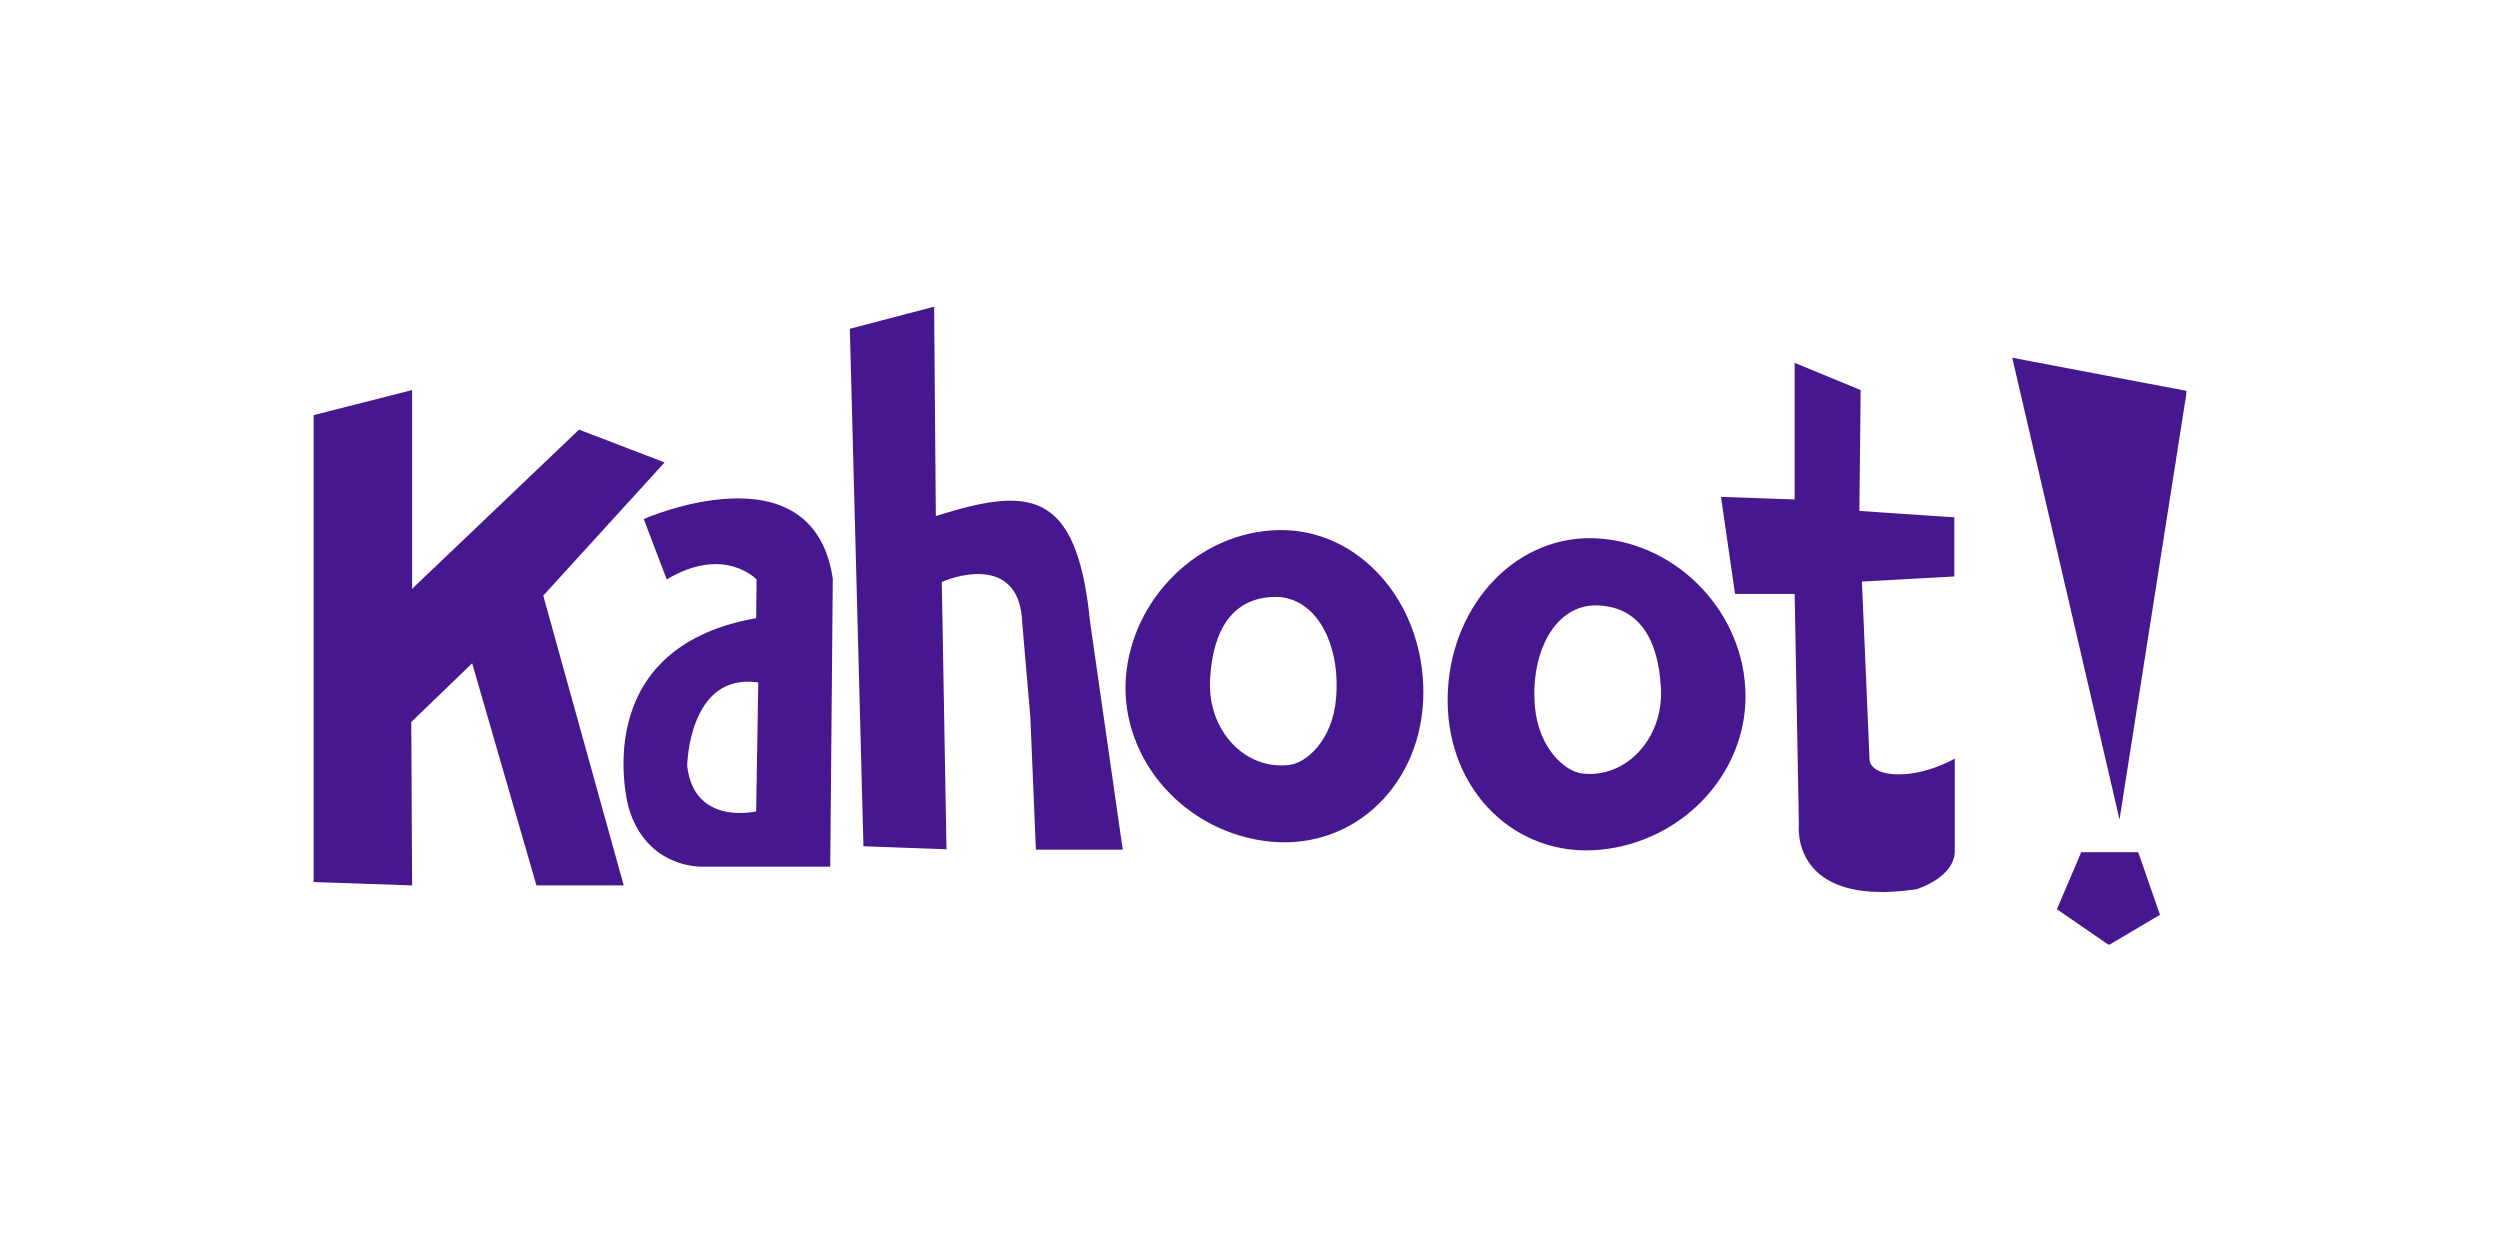 <svg width="1500" height="750" viewBox="0 0 1500 750" fill="none" xmlns="http://www.w3.org/2000/svg">
<mask id="mask0_1234_2" style="mask-type:luminance" maskUnits="userSpaceOnUse" x="188" y="184" width="1125" height="383">
<path d="M188 184H1312.08V567H188V184Z" fill="white"/>
</mask>
<g mask="url(#mask0_1234_2)">
<path d="M453.691 486.825L454.969 409.459C413.071 403.333 412.305 459.507 412.305 459.507C416.392 495.762 453.691 486.825 453.691 486.825ZM386.247 311.411C386.247 311.411 487.669 266.728 499.676 347.158L498.144 520.018H421.246C421.246 520.018 387.524 521.295 377.05 484.016C377.05 484.016 350.991 389.032 453.691 370.906L453.947 347.668C453.947 347.668 434.531 326.986 400.042 347.668L386.247 311.411ZM1312.08 234.556L1271.71 491.676L1207.34 214.64L1312.08 234.556ZM1116.39 234.045L1115.62 306.56L1172.59 310.39V345.881L1117.15 348.945L1121.75 456.185C1121.75 456.185 1122.01 464.613 1139.38 464.613C1156.75 464.613 1172.85 455.166 1172.85 455.166V509.805C1173.61 526.402 1149.85 533.553 1149.85 533.553C1073.72 544.786 1079.34 494.996 1079.34 494.996L1076.79 356.35H1041.02L1032.59 298.136L1076.79 299.666V217.706L1116.39 234.045ZM1248.72 511.339H1282.95L1295.98 548.873L1265.33 567L1234.16 545.552L1248.72 511.339ZM561.501 309.626C616.683 292.261 646.062 292.516 653.982 372.691L673.653 509.805H621.537L618.216 430.396L613.362 373.968C612.084 334.391 576.063 344.349 565.077 349.203L567.888 509.55L518.07 507.762L509.895 197.279L560.479 184L561.501 309.626ZM398.765 277.452L325.955 357.371L374.239 531.253H321.868L283.291 397.969L246.759 433.205L247.27 531.253L188 529.213V249.11L247.27 234.045V353.286L347.415 257.791L398.765 277.452ZM949.308 464.103C975.622 467.167 998.103 443.163 996.57 413.036C995.037 382.649 982.775 363.754 957.994 363.246C933.213 362.733 918.14 391.075 920.95 424.013C923.25 449.036 938.834 462.826 949.308 464.103ZM955.184 322.901C1003.21 323.922 1044.34 364.01 1047.15 412.523C1050.22 461.292 1011.39 504.698 960.549 509.805C909.71 514.912 868.579 474.827 868.579 420.183C868.579 365.542 907.41 322.135 955.184 322.901ZM801.645 418.906C799.601 444.187 783.762 457.972 773.287 458.996C746.974 462.06 724.492 438.312 726.025 407.929C727.558 377.542 739.82 358.648 764.601 358.139C789.382 357.626 804.455 385.968 801.645 418.906ZM767.412 318.05C719.638 318.816 678.507 359.158 675.441 407.672C672.631 456.443 711.463 499.849 762.047 504.956C812.886 510.063 854.017 469.72 854.017 415.332C854.017 360.693 815.185 317.286 767.412 318.05Z" fill="#46178F"/>
</g>
</svg>
